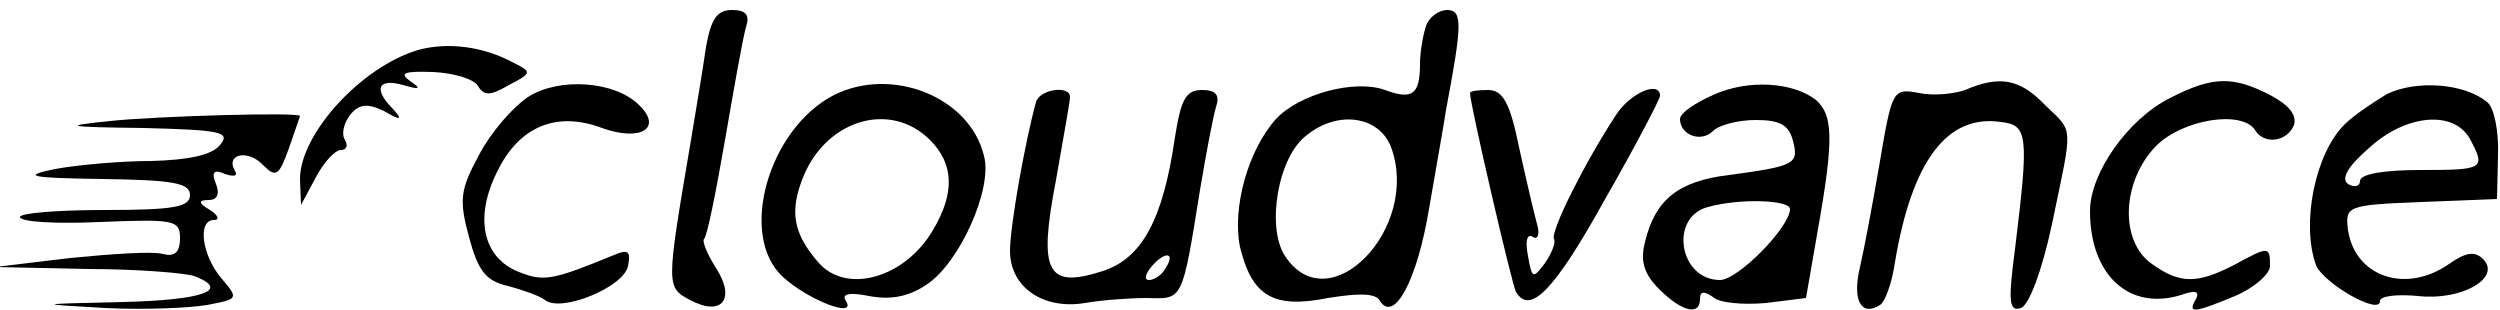 <?xml version="1.0" standalone="no"?>
<!DOCTYPE svg PUBLIC "-//W3C//DTD SVG 20010904//EN"
 "http://www.w3.org/TR/2001/REC-SVG-20010904/DTD/svg10.dtd">
<svg version="1.0" xmlns="http://www.w3.org/2000/svg"
 width="250pt" height="31pt" viewBox="0 0 250 31"
 preserveAspectRatio="xMidYMid meet">
<g transform="translate(0,31) scale(0.1,-0.1)"
fill="#000000" stroke="none">
<path d="M706 263 c-3 -21 -10 -63 -15 -93 -25 -147 -25 -147 -1 -160 32 -17
46 1 26 32 -9 14 -14 27 -12 29 3 2 12 47 21 99 9 52 18 103 21 113 4 12 0 17
-14 17 -15 0 -21 -9 -26 -37z"/>
<path d="M1426 284 c-3 -9 -6 -26 -6 -38 0 -31 -8 -36 -35 -26 -30 11 -86 -4
-109 -29 -28 -31 -44 -89 -36 -128 12 -49 33 -62 88 -51 31 5 48 5 52 -3 14
-22 37 20 49 92 7 41 15 85 17 99 16 85 17 100 1 100 -8 0 -18 -7 -21 -16z
m-35 -121 c30 -81 -62 -176 -106 -109 -19 29 -7 100 22 121 31 25 72 19 84
-12z"/>
<path d="M418 260 c-57 -17 -118 -84 -118 -129 l1 -26 15 28 c8 15 19 27 25
27 6 0 7 5 4 10 -4 6 -1 17 5 25 9 11 17 12 34 4 17 -10 19 -9 9 2 -20 20 -15
31 10 24 17 -5 19 -4 7 4 -11 8 -6 10 23 9 21 -1 41 -7 45 -14 6 -10 12 -10
31 1 23 12 23 13 5 22 -31 17 -67 21 -96 13z"/>
<path d="M528 213 c-15 -10 -37 -35 -49 -58 -19 -35 -20 -45 -10 -82 9 -34 17
-44 39 -49 15 -4 32 -10 37 -14 16 -13 79 13 83 34 3 15 0 17 -14 11 -61 -25
-70 -27 -95 -17 -36 14 -45 54 -22 100 22 46 60 61 105 44 39 -14 61 0 37 23
-24 24 -80 28 -111 8z"/>
<path d="M834 215 c-66 -34 -96 -141 -51 -182 25 -23 74 -42 63 -24 -5 7 3 9
23 5 21 -4 39 -1 57 11 33 21 67 96 58 129 -14 59 -92 90 -150 61z m96 -45
c24 -24 25 -53 3 -90 -28 -48 -87 -65 -115 -32 -25 29 -29 51 -14 87 24 56 87
74 126 35z"/>
<path d="M1713 215 c-18 -8 -33 -18 -33 -24 0 -16 21 -24 33 -12 6 6 25 11 43
11 24 0 33 -5 37 -21 6 -23 2 -25 -64 -34 -51 -6 -74 -25 -84 -67 -5 -19 -1
-32 14 -47 23 -23 41 -27 41 -10 0 8 4 8 13 2 6 -6 30 -8 53 -6 l40 5 12 69
c16 90 15 114 -2 129 -23 18 -68 21 -103 5z m77 -114 c0 -18 -52 -71 -70 -71
-41 0 -51 63 -12 73 32 9 82 7 82 -2z"/>
<path d="M1965 220 c-11 -4 -32 -6 -46 -3 -26 5 -27 3 -39 -68 -7 -41 -16 -89
-20 -106 -8 -33 1 -50 20 -38 5 3 12 22 15 43 17 101 52 148 106 140 27 -3 28
-13 14 -127 -7 -53 -6 -63 6 -59 8 3 21 37 31 84 21 101 22 91 -7 119 -25 26
-45 30 -80 15z"/>
<path d="M2170 212 c-42 -21 -80 -75 -80 -113 0 -64 39 -100 91 -84 14 5 19 4
15 -4 -9 -15 -2 -14 39 3 19 8 35 22 35 30 0 20 -1 20 -36 1 -37 -19 -54 -19
-82 1 -33 23 -30 83 4 118 27 27 86 36 99 16 9 -15 32 -12 39 5 3 10 -5 20
-24 30 -37 19 -57 19 -100 -3z"/>
<path d="M2387 216 c-15 -9 -34 -22 -42 -30 -30 -29 -44 -100 -29 -141 7 -18
64 -51 64 -36 0 5 17 7 38 5 43 -5 84 18 65 37 -8 8 -17 7 -34 -5 -43 -30 -94
-13 -101 34 -3 24 -1 25 73 28 l76 3 1 43 c1 25 -4 49 -11 54 -23 19 -71 22
-100 8z m83 -45 c16 -30 14 -31 -50 -31 -36 0 -60 -4 -60 -11 0 -5 -5 -7 -12
-3 -7 5 -1 17 21 36 37 34 85 38 101 9z"/>
<path d="M1036 208 c-11 -40 -26 -124 -26 -149 0 -36 33 -59 75 -52 17 3 45 5
62 5 36 -1 35 -4 53 108 6 36 13 73 16 83 4 12 0 17 -14 17 -16 0 -21 -9 -27
-47 -12 -83 -33 -121 -72 -134 -56 -18 -65 -2 -47 91 7 41 14 78 14 83 0 12
-30 8 -34 -5z m129 -167 c-3 -6 -11 -11 -16 -11 -5 0 -4 6 3 14 14 16 24 13
13 -3z"/>
<path d="M1470 217 c0 -11 42 -192 46 -199 14 -23 38 1 88 91 31 54 56 102 56
105 0 16 -30 3 -44 -19 -31 -47 -66 -117 -62 -124 2 -3 -2 -14 -9 -24 -12 -16
-13 -16 -17 7 -3 15 -1 23 5 19 5 -3 7 3 4 13 -3 11 -11 45 -18 77 -9 44 -16
57 -31 57 -10 0 -18 -1 -18 -3z"/>
<path d="M110 189 c-49 -5 -45 -6 34 -7 77 -2 87 -4 76 -17 -8 -10 -31 -15
-69 -16 -31 0 -74 -4 -96 -8 -34 -7 -26 -9 48 -10 70 -1 87 -4 87 -16 0 -12
-16 -15 -85 -15 -47 0 -85 -3 -85 -7 0 -5 36 -7 80 -5 74 3 80 2 80 -16 0 -14
-5 -19 -17 -16 -10 3 -52 0 -93 -4 l-75 -9 92 -2 c50 0 98 -4 107 -7 37 -14
10 -24 -71 -26 -88 -2 -88 -2 -18 -6 39 -2 84 0 102 3 31 6 32 6 15 26 -20 23
-25 59 -8 59 6 0 4 5 -4 10 -12 7 -12 10 -1 10 8 0 11 6 7 16 -5 12 -2 15 9
10 9 -3 13 -2 10 3 -10 17 13 22 28 6 13 -13 16 -11 26 17 6 17 11 32 11 32 0
4 -142 0 -190 -5z"/>
</g>
</svg>
